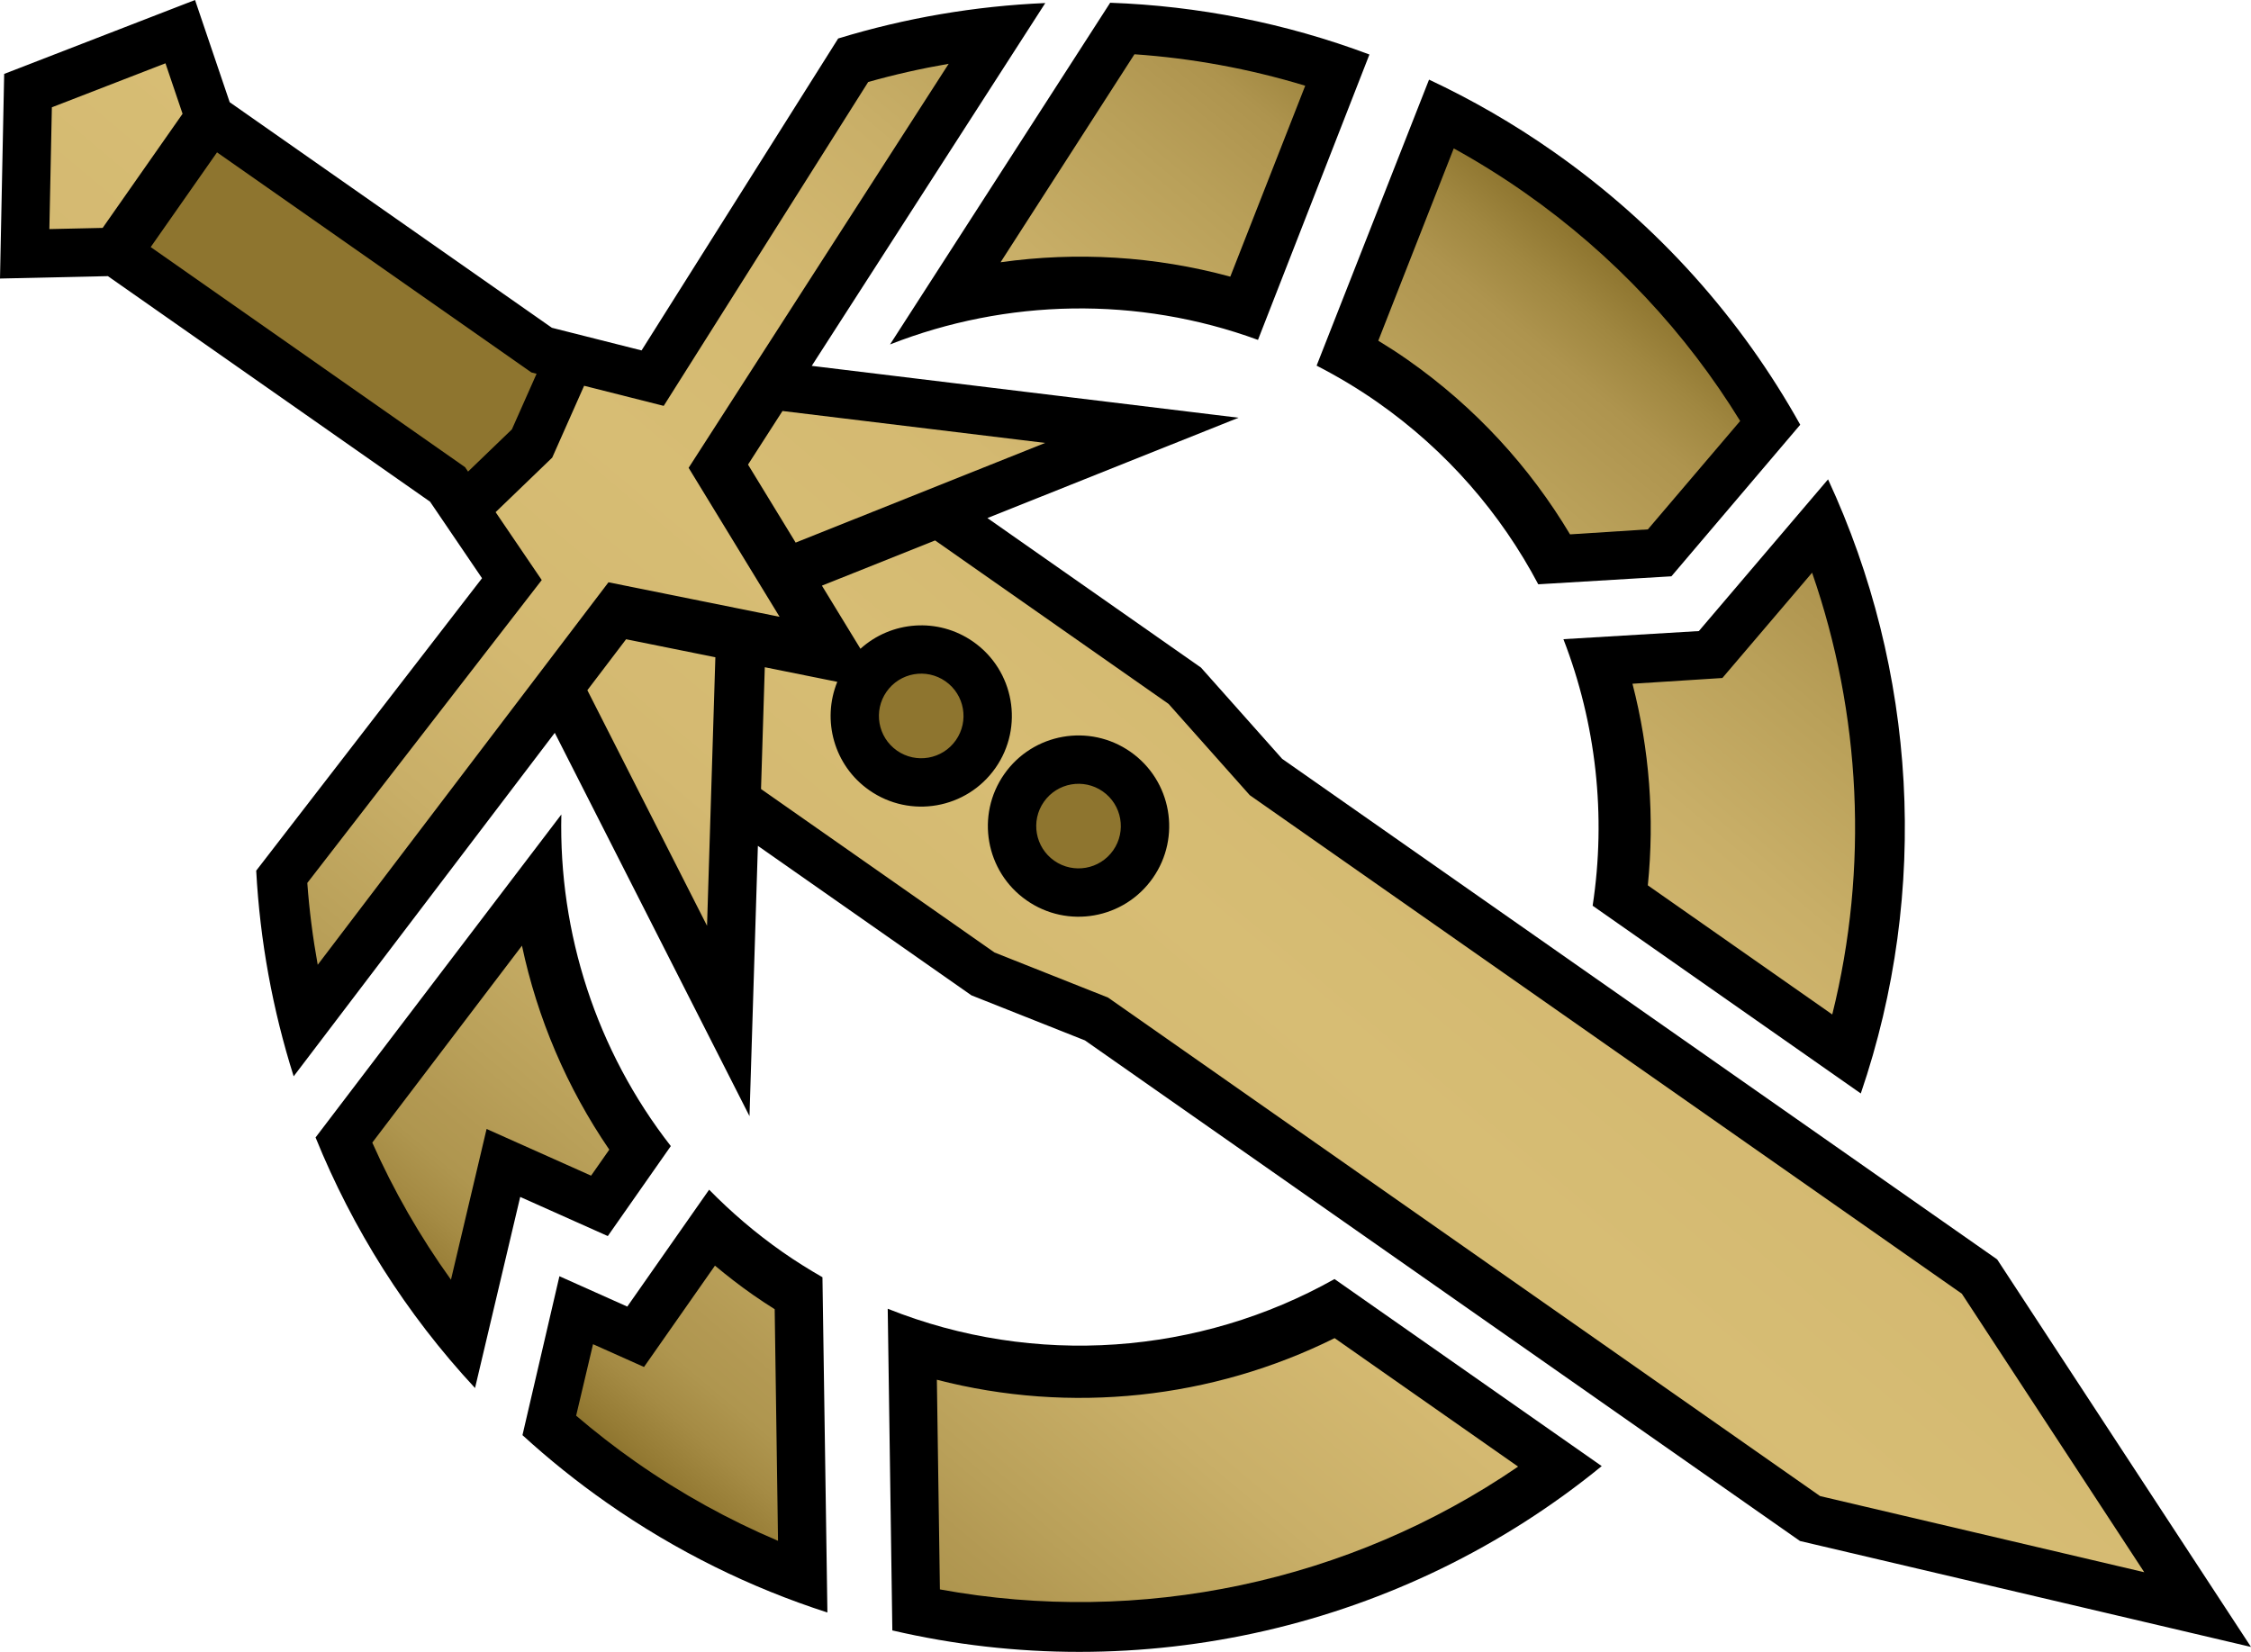 <?xml version="1.0" encoding="UTF-8" standalone="no"?>
<!-- Generator: Adobe Illustrator 15.1.0, SVG Export Plug-In . SVG Version: 6.00 Build 0)  -->

<svg
   version="1.1"
   id="Layer_1"
   x="0px"
   y="0px"
   width="150"
   height="110.092"
   viewBox="0 0 150 110.092"
   enable-background="new 0 0 156 116"
   xml:space="preserve"
   xmlns="http://www.w3.org/2000/svg"
   xmlns:svg="http://www.w3.org/2000/svg"><defs
   id="defs17" />
<g
   id="g17"
   transform="translate(-3.189,-1.523)">
	<path
   fill="#000000"
   d="M 62.498,24.478 77.168,1.706 c 5.83,0.209 11.666,1.344 17.275,3.45 l -7.426,19.02 C 78.99,21.234 70.251,21.436 62.498,24.478 Z M 43.691,83.902 47.89,77.905 C 42.928,71.547 40.411,63.697 40.596,55.805 L 24.217,77.33 c 2.459,6.071 6.021,11.746 10.627,16.701 l 3.01,-12.737 z m 11.633,1.056 c -1.785,-1.25 -3.408,-2.645 -4.881,-4.146 l -5.454,7.79 -4.522,-2.023 -2.462,10.591 c 1.75,1.601 3.622,3.106 5.617,4.503 4.632,3.243 9.589,5.672 14.703,7.317 l -0.33,-22.344 c -0.906,-0.52 -1.799,-1.078 -2.671,-1.688 z M 98.416,6.83 90.924,25.891 c 1.385,0.713 2.741,1.519 4.053,2.437 4.646,3.253 8.236,7.444 10.717,12.136 l 8.873,-0.532 8.584,-10.102 C 119.235,22.807 113.712,16.536 106.681,11.614 104.023,9.752 101.257,8.161 98.416,6.83 Z m -36.072,81.916 0.308,21.439 c 16.466,3.839 34.03,-0.13 47.271,-10.951 L 92.117,86.767 c -8.996,5.057 -19.974,5.898 -29.773,1.979 z M 107.37,44.122 c 2.18,5.624 2.864,11.76 1.948,17.764 l 17.869,12.512 c 4.622,-13.525 3.709,-28.226 -2.182,-40.928 l -8.609,10.111 z m -54.237,31.788 0.559,-18.015 14.229,9.963 7.565,3.004 47.648,33.363 30.055,7.061 L 136.275,85.459 88.627,52.096 83.218,46.014 68.988,36.05 85.724,29.363 57.281,25.907 72.844,1.726 c -4.681,0.2 -9.321,0.993 -13.801,2.362 L 45.941,24.877 40.269,23.445 39.964,23.367 18.495,8.335 16.186,1.523 3.467,6.449 3.189,20.087 l 7.19,-0.16 21.468,15.032 0.177,0.261 3.286,4.839 -15.048,19.49 c 0.25,4.655 1.09,9.262 2.496,13.707 L 40.157,50.363 Z"
   id="path1" />
	<linearGradient
   id="SVGID_1_"
   gradientUnits="userSpaceOnUse"
   x1="43.088"
   y1="97.142"
   x2="109.472"
   y2="18.029">
		<stop
   offset="0"
   style="stop-color:#8E752F"
   id="stop1" />
		<stop
   offset="0.01"
   style="stop-color:#957B34"
   id="stop2" />
		<stop
   offset="0.041"
   style="stop-color:#A58B44"
   id="stop3" />
		<stop
   offset="0.071"
   style="stop-color:#AF964F"
   id="stop4" />
		<stop
   offset="0.1"
   style="stop-color:#B39953"
   id="stop5" />
		<stop
   offset="0.137"
   style="stop-color:#B9A059"
   id="stop6" />
		<stop
   offset="0.242"
   style="stop-color:#C9AF68"
   id="stop7" />
		<stop
   offset="0.357"
   style="stop-color:#D4B971"
   id="stop8" />
		<stop
   offset="0.5"
   style="stop-color:#D7BD74"
   id="stop9" />
		<stop
   offset="0.643"
   style="stop-color:#D4B971"
   id="stop10" />
		<stop
   offset="0.758"
   style="stop-color:#C9AF68"
   id="stop11" />
		<stop
   offset="0.863"
   style="stop-color:#B9A059"
   id="stop12" />
		<stop
   offset="0.9"
   style="stop-color:#B39953"
   id="stop13" />
		<stop
   offset="0.928"
   style="stop-color:#AE944E"
   id="stop14" />
		<stop
   offset="0.964"
   style="stop-color:#A08740"
   id="stop15" />
		<stop
   offset="1"
   style="stop-color:#8E752F"
   id="stop16" />
	</linearGradient>
	<path
   fill="url(#SVGID_1_)"
   d="m 90.165,7.236 -4.993,12.725 c -5.033,-1.37 -10.245,-1.673 -15.308,-0.959 2.819,-4.381 6.068,-9.43 8.921,-13.862 3.826,0.264 7.645,0.962 11.38,2.096 z m -47.588,72.64 1.213,-1.733 c -2.834,-4.145 -4.796,-8.771 -5.819,-13.594 -3.152,4.146 -6.785,8.928 -9.974,13.124 1.419,3.192 3.172,6.256 5.243,9.137 l 2.374,-10.046 z m 10.777,7.936 c -0.877,-0.614 -1.713,-1.265 -2.522,-1.938 l -4.729,6.754 -3.396,-1.519 -1.126,4.764 c 1.262,1.078 2.583,2.109 3.971,3.081 3.03,2.122 6.209,3.869 9.482,5.259 L 54.812,88.778 c -0.491,-0.311 -0.978,-0.631 -1.458,-0.966 z m 46.709,-76.4 -5.029,12.817 c 0.658,0.403 1.311,0.821 1.951,1.271 4.537,3.177 8.158,7.17 10.826,11.636 l 5.188,-0.333 6.15,-7.223 c -3.587,-5.833 -8.396,-11.046 -14.362,-15.223 -1.539,-1.078 -3.117,-2.057 -4.724,-2.945 z m -34.444,82.066 0.202,13.973 c 13.349,2.448 27.263,-0.471 38.53,-8.184 L 92.124,90.705 c -8.153,4.05 -17.594,5.081 -26.505,2.773 z m 58.322,-53.787 -5.978,7.018 -5.991,0.383 c 1.131,4.366 1.479,8.919 1.023,13.436 l 12.29,8.606 c 2.438,-9.801 1.914,-20.049 -1.344,-29.443 z m -65.982,0.863 7.542,-3.013 15.559,10.895 5.41,6.083 47.449,33.224 12.156,18.563 -21.602,-5.075 -47.447,-33.224 -7.565,-3.003 -15.56,-10.896 0.251,-8.117 4.831,0.974 c -1.04,2.554 -0.225,5.574 2.128,7.222 2.732,1.914 6.499,1.25 8.413,-1.483 1.913,-2.733 1.249,-6.5 -1.483,-8.413 -2.354,-1.647 -5.47,-1.38 -7.514,0.47 z m 20.564,11.077 c -2.732,-1.914 -6.499,-1.25 -8.413,1.483 -1.914,2.732 -1.25,6.499 1.484,8.412 2.732,1.914 6.499,1.25 8.413,-1.483 1.915,-2.732 1.249,-6.499 -1.484,-8.412 z M 53.035,32.486 56.209,37.685 72.837,31.042 55.332,28.914 Z m -8.125,11.641 -2.581,3.396 7.975,15.701 0.555,-17.897 z M 55.138,42.63 49.077,32.702 66.405,5.775 c -1.806,0.312 -3.597,0.713 -5.362,1.213 l -13.626,21.585 -5.304,-1.34 -2.125,4.788 -3.773,3.635 3.074,4.525 -15.622,20.187 c 0.133,1.83 0.368,3.65 0.694,5.454 L 43.736,40.33 Z M 15.355,9.106 14.215,5.742 6.645,8.674 6.479,16.791 10.03,16.712 Z"
   id="path16"
   style="fill:url(#SVGID_1_)" />
	<path
   fill="#8e752f"
   d="m 66.193,46.929 c 1.275,0.894 1.585,2.651 0.692,3.926 -0.893,1.276 -2.651,1.586 -3.926,0.693 -1.275,-0.894 -1.585,-2.651 -0.692,-3.927 0.893,-1.276 2.65,-1.585 3.926,-0.692 z M 13.231,17.99 34.179,32.658 34.379,32.952 37.3,30.139 38.945,26.433 38.6,26.345 17.651,11.677 Z M 72.75,54.962 c -0.893,1.275 -0.583,3.033 0.692,3.926 1.275,0.893 3.033,0.583 3.926,-0.692 0.893,-1.275 0.583,-3.033 -0.692,-3.926 -1.275,-0.893 -3.033,-0.583 -3.926,0.692 z"
   id="path17" />
</g>
</svg>
